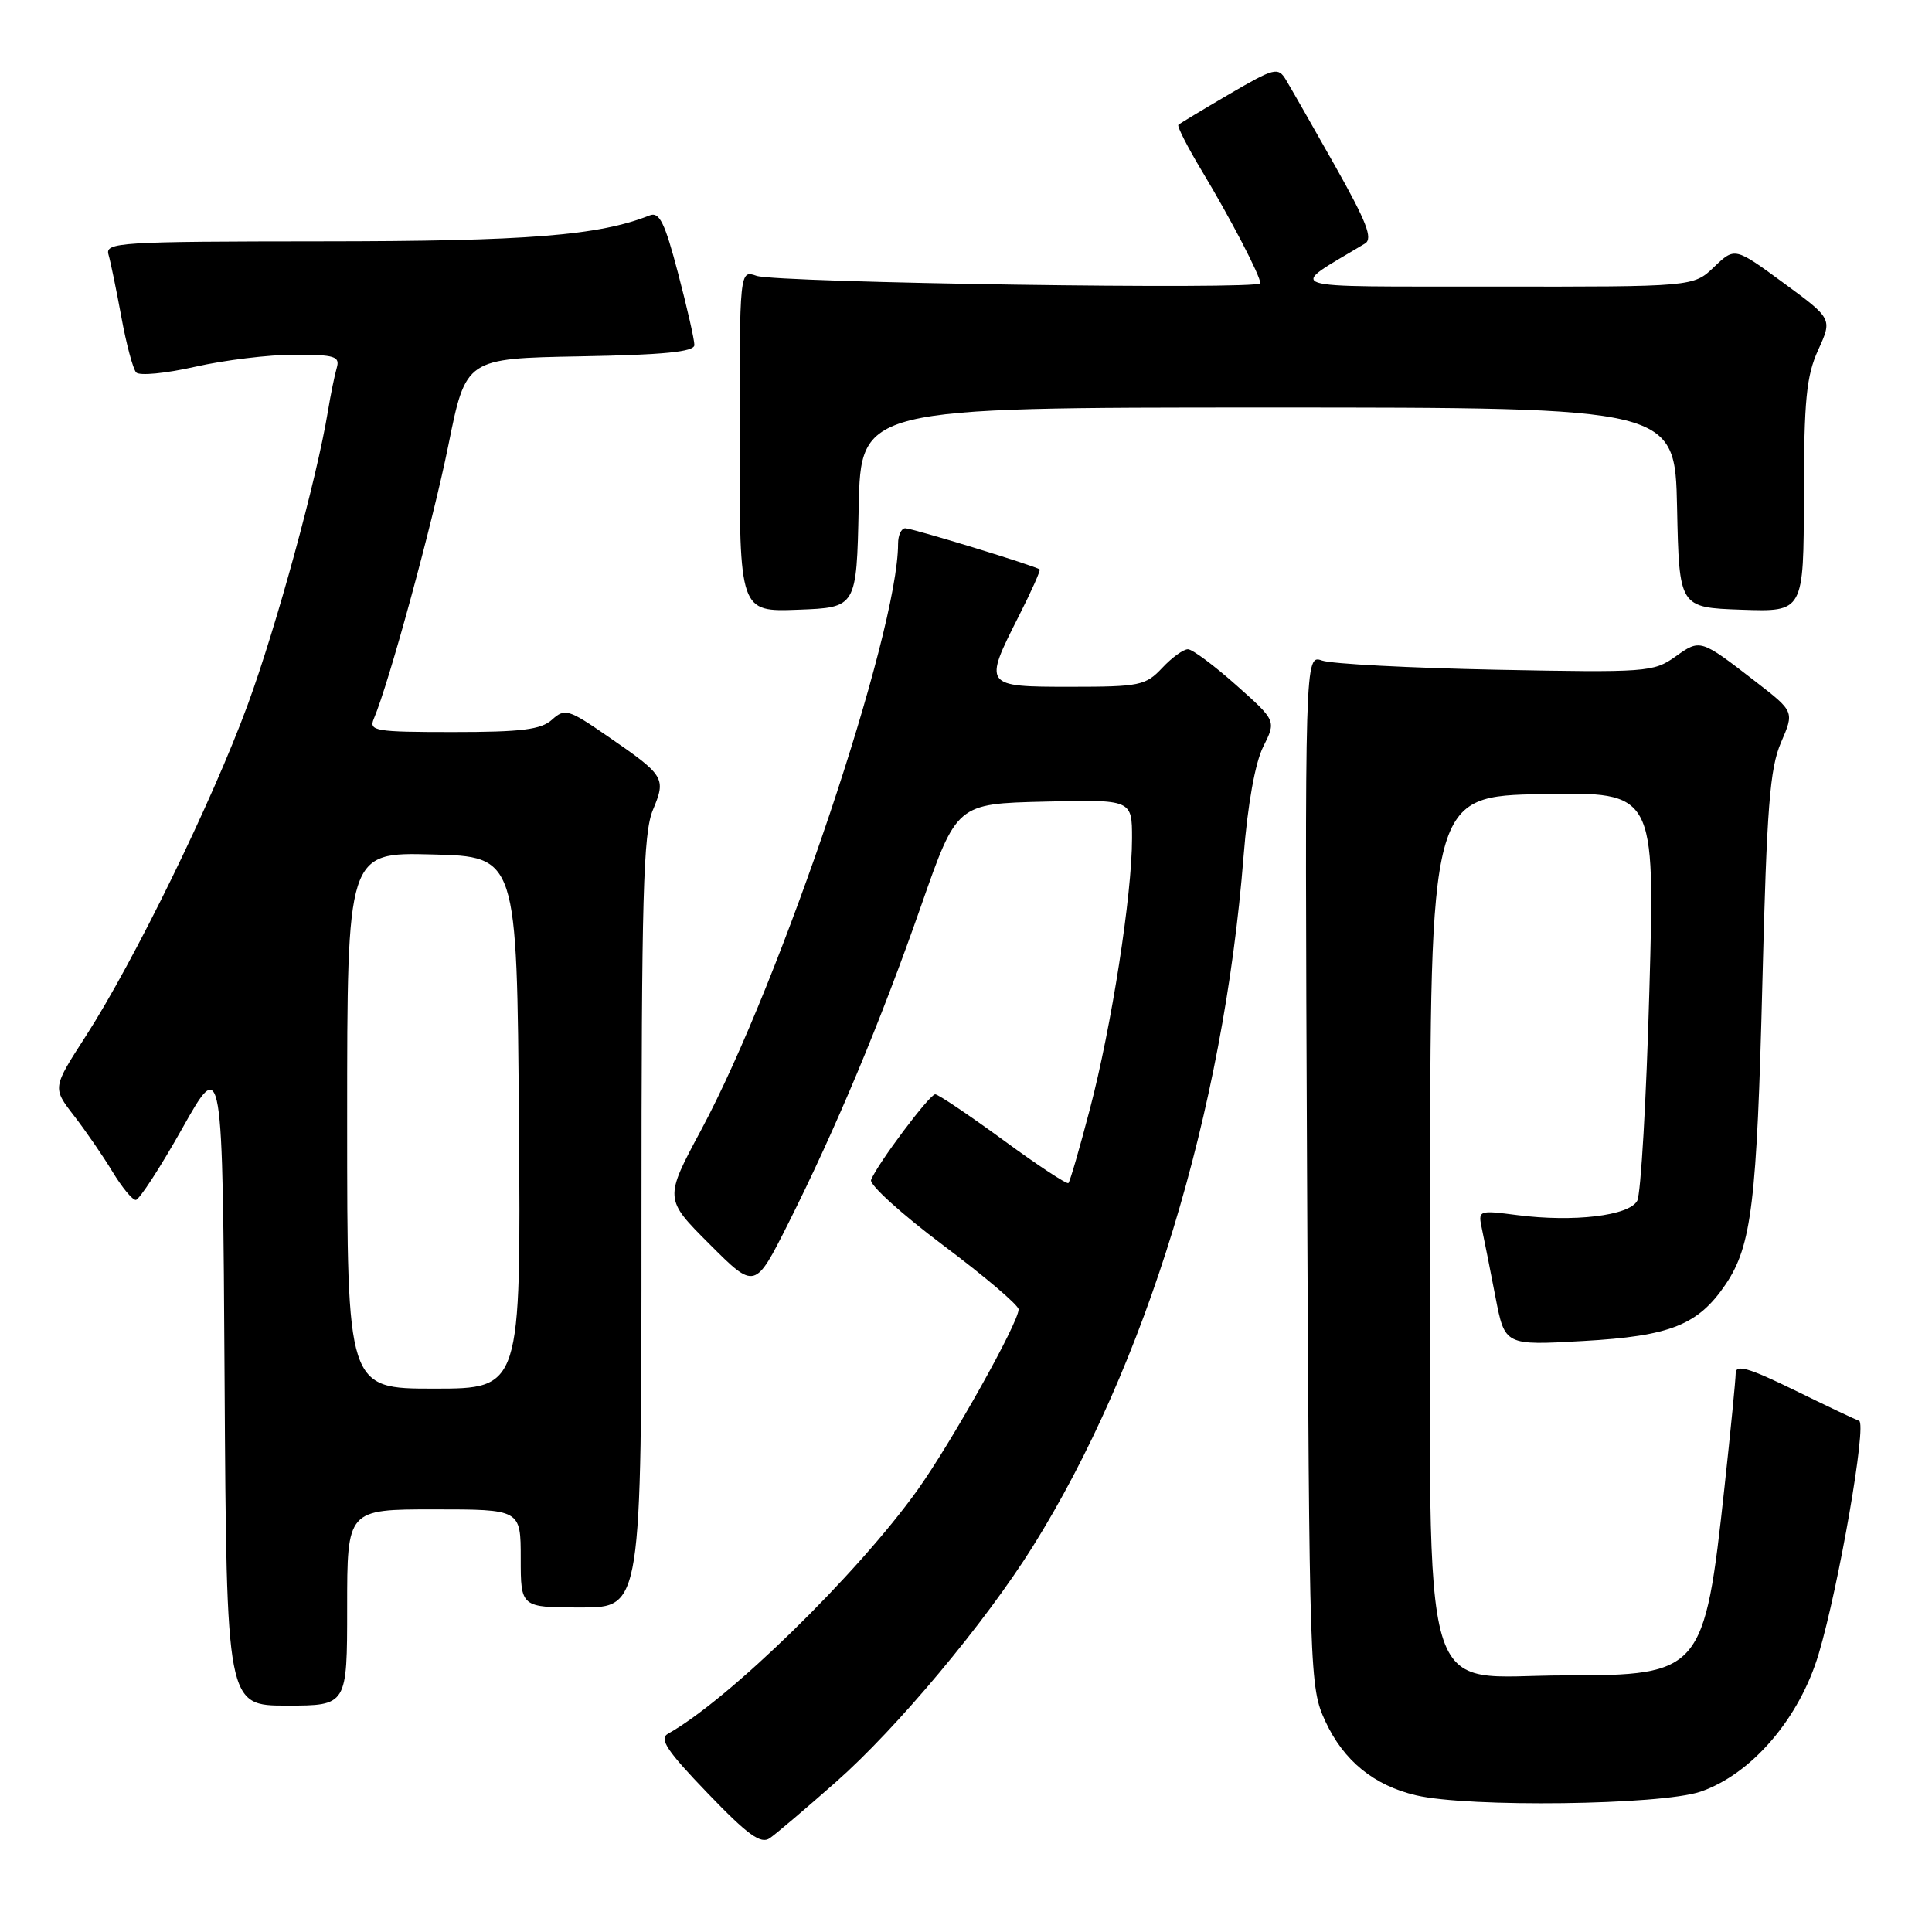<?xml version="1.0" encoding="UTF-8" standalone="no"?>
<!DOCTYPE svg PUBLIC "-//W3C//DTD SVG 1.1//EN" "http://www.w3.org/Graphics/SVG/1.1/DTD/svg11.dtd" >
<svg xmlns="http://www.w3.org/2000/svg" xmlns:xlink="http://www.w3.org/1999/xlink" version="1.1" viewBox="0 0 256 256">
 <g >
 <path fill="currentColor"
d=" M 110.76 236.13 C 118.82 229.03 130.55 215.00 136.85 204.92 C 151.86 180.91 162.11 147.35 164.78 113.45 C 165.33 106.55 166.31 101.10 167.38 98.95 C 169.11 95.50 169.11 95.50 163.80 90.78 C 160.89 88.19 158.02 86.05 157.42 86.03 C 156.83 86.01 155.29 87.12 154.00 88.50 C 151.80 90.84 151.01 91.00 141.83 91.00 C 130.33 91.00 130.28 90.94 135.02 81.59 C 136.67 78.34 137.90 75.58 137.76 75.45 C 137.27 75.01 120.90 70.00 119.95 70.00 C 119.43 70.00 119.00 70.92 119.00 72.04 C 119.00 83.84 103.53 129.89 92.93 149.68 C 88.01 158.85 88.01 158.85 94.03 164.87 C 100.04 170.88 100.04 170.88 104.44 162.13 C 110.78 149.50 116.66 135.44 122.06 120.00 C 126.78 106.50 126.78 106.50 138.39 106.22 C 150.00 105.94 150.00 105.94 150.00 111.09 C 150.00 118.59 147.28 136.07 144.42 146.94 C 143.06 152.14 141.78 156.56 141.57 156.76 C 141.37 156.96 137.48 154.40 132.93 151.06 C 128.37 147.73 124.32 145.00 123.92 145.00 C 123.17 145.00 116.21 154.29 115.42 156.35 C 115.18 156.98 119.48 160.88 124.97 165.00 C 130.47 169.12 134.97 172.95 134.97 173.50 C 134.97 175.26 126.06 191.16 121.57 197.44 C 113.55 208.64 96.57 225.22 88.51 229.73 C 87.31 230.41 88.38 232.01 93.75 237.59 C 99.10 243.16 100.81 244.40 102.00 243.57 C 102.83 243.00 106.77 239.65 110.76 236.13 Z  M 225.31 237.41 C 232.09 235.10 238.44 227.70 240.99 219.14 C 243.65 210.21 247.39 188.63 246.34 188.27 C 245.88 188.11 242.01 186.28 237.75 184.19 C 231.71 181.24 230.00 180.75 229.99 181.95 C 229.98 182.80 229.32 189.57 228.51 197.00 C 225.85 221.52 225.44 222.00 207.42 222.00 C 187.71 222.00 189.50 228.06 189.50 161.34 C 189.50 105.50 189.50 105.50 204.39 105.22 C 219.29 104.94 219.29 104.94 218.55 131.21 C 218.15 145.65 217.42 158.21 216.94 159.11 C 215.88 161.09 208.54 161.97 201.06 161.01 C 195.84 160.34 195.83 160.34 196.38 162.92 C 196.68 164.34 197.49 168.38 198.16 171.89 C 199.40 178.28 199.40 178.28 209.77 177.69 C 221.35 177.04 225.02 175.57 228.67 170.16 C 232.10 165.06 232.80 159.35 233.53 130.00 C 234.11 106.95 234.51 101.84 235.99 98.39 C 237.76 94.29 237.76 94.29 232.63 90.32 C 225.29 84.64 225.30 84.65 221.99 87.01 C 219.11 89.06 218.17 89.13 198.24 88.74 C 186.83 88.51 176.46 87.97 175.19 87.53 C 172.89 86.74 172.89 86.74 173.19 155.12 C 173.50 222.39 173.53 223.57 175.62 228.09 C 178.04 233.31 182.04 236.58 187.65 237.89 C 194.58 239.52 220.07 239.19 225.31 237.41 Z  M 46.00 213.00 C 46.00 200.00 46.00 200.00 57.50 200.00 C 69.00 200.00 69.00 200.00 69.00 206.50 C 69.00 213.00 69.00 213.00 77.00 213.00 C 85.00 213.00 85.00 213.00 85.00 161.97 C 85.00 118.76 85.23 110.38 86.51 107.33 C 88.28 103.08 88.10 102.78 80.52 97.56 C 75.32 93.97 74.84 93.83 73.15 95.36 C 71.70 96.68 69.10 97.00 60.06 97.00 C 49.71 97.00 48.85 96.86 49.53 95.25 C 51.56 90.47 57.36 69.18 59.41 59.00 C 61.73 47.50 61.73 47.50 76.87 47.22 C 87.98 47.02 92.00 46.62 92.01 45.72 C 92.02 45.05 91.05 40.77 89.85 36.21 C 88.09 29.49 87.37 28.03 86.09 28.54 C 79.34 31.22 69.92 31.97 42.68 31.98 C 15.71 32.00 13.90 32.11 14.38 33.75 C 14.66 34.71 15.42 38.42 16.08 42.00 C 16.73 45.58 17.62 48.88 18.04 49.35 C 18.46 49.82 21.97 49.48 25.85 48.60 C 29.72 47.72 35.65 47.00 39.01 47.00 C 44.37 47.00 45.07 47.22 44.62 48.75 C 44.34 49.71 43.81 52.30 43.45 54.50 C 41.97 63.48 36.65 82.96 32.82 93.39 C 28.13 106.18 17.76 127.39 11.35 137.32 C 6.95 144.14 6.95 144.14 9.79 147.82 C 11.36 149.85 13.66 153.19 14.90 155.25 C 16.15 157.31 17.53 159.00 17.99 159.00 C 18.44 159.00 21.22 154.73 24.16 149.50 C 29.50 140.00 29.50 140.00 29.76 183.00 C 30.02 226.00 30.02 226.00 38.01 226.00 C 46.00 226.00 46.00 226.00 46.00 213.00 Z  M 113.78 67.25 C 114.06 54.00 114.06 54.00 168.00 54.00 C 221.94 54.00 221.94 54.00 222.22 67.25 C 222.50 80.50 222.50 80.50 230.75 80.79 C 239.00 81.08 239.00 81.08 239.02 65.79 C 239.04 53.00 239.35 49.82 240.92 46.37 C 242.80 42.24 242.80 42.24 236.33 37.49 C 229.87 32.75 229.87 32.75 227.13 35.37 C 224.39 38.00 224.39 38.00 197.95 37.97 C 168.85 37.93 170.54 38.50 180.87 32.27 C 181.95 31.62 181.09 29.41 176.87 21.92 C 173.92 16.68 171.00 11.58 170.39 10.57 C 169.35 8.86 168.88 8.98 162.89 12.47 C 159.37 14.53 156.34 16.36 156.14 16.54 C 155.95 16.73 157.36 19.50 159.28 22.69 C 163.07 28.99 167.00 36.55 167.00 37.53 C 167.00 38.42 102.93 37.47 100.25 36.55 C 98.00 35.77 98.00 35.77 98.00 58.43 C 98.00 81.08 98.00 81.08 105.75 80.79 C 113.50 80.50 113.50 80.50 113.78 67.25 Z  M 46.00 148.47 C 46.00 112.93 46.00 112.93 57.25 113.22 C 68.50 113.50 68.50 113.50 68.76 148.75 C 69.03 184.00 69.03 184.00 57.51 184.00 C 46.00 184.00 46.00 184.00 46.00 148.47 Z "/>
</g>
</svg>